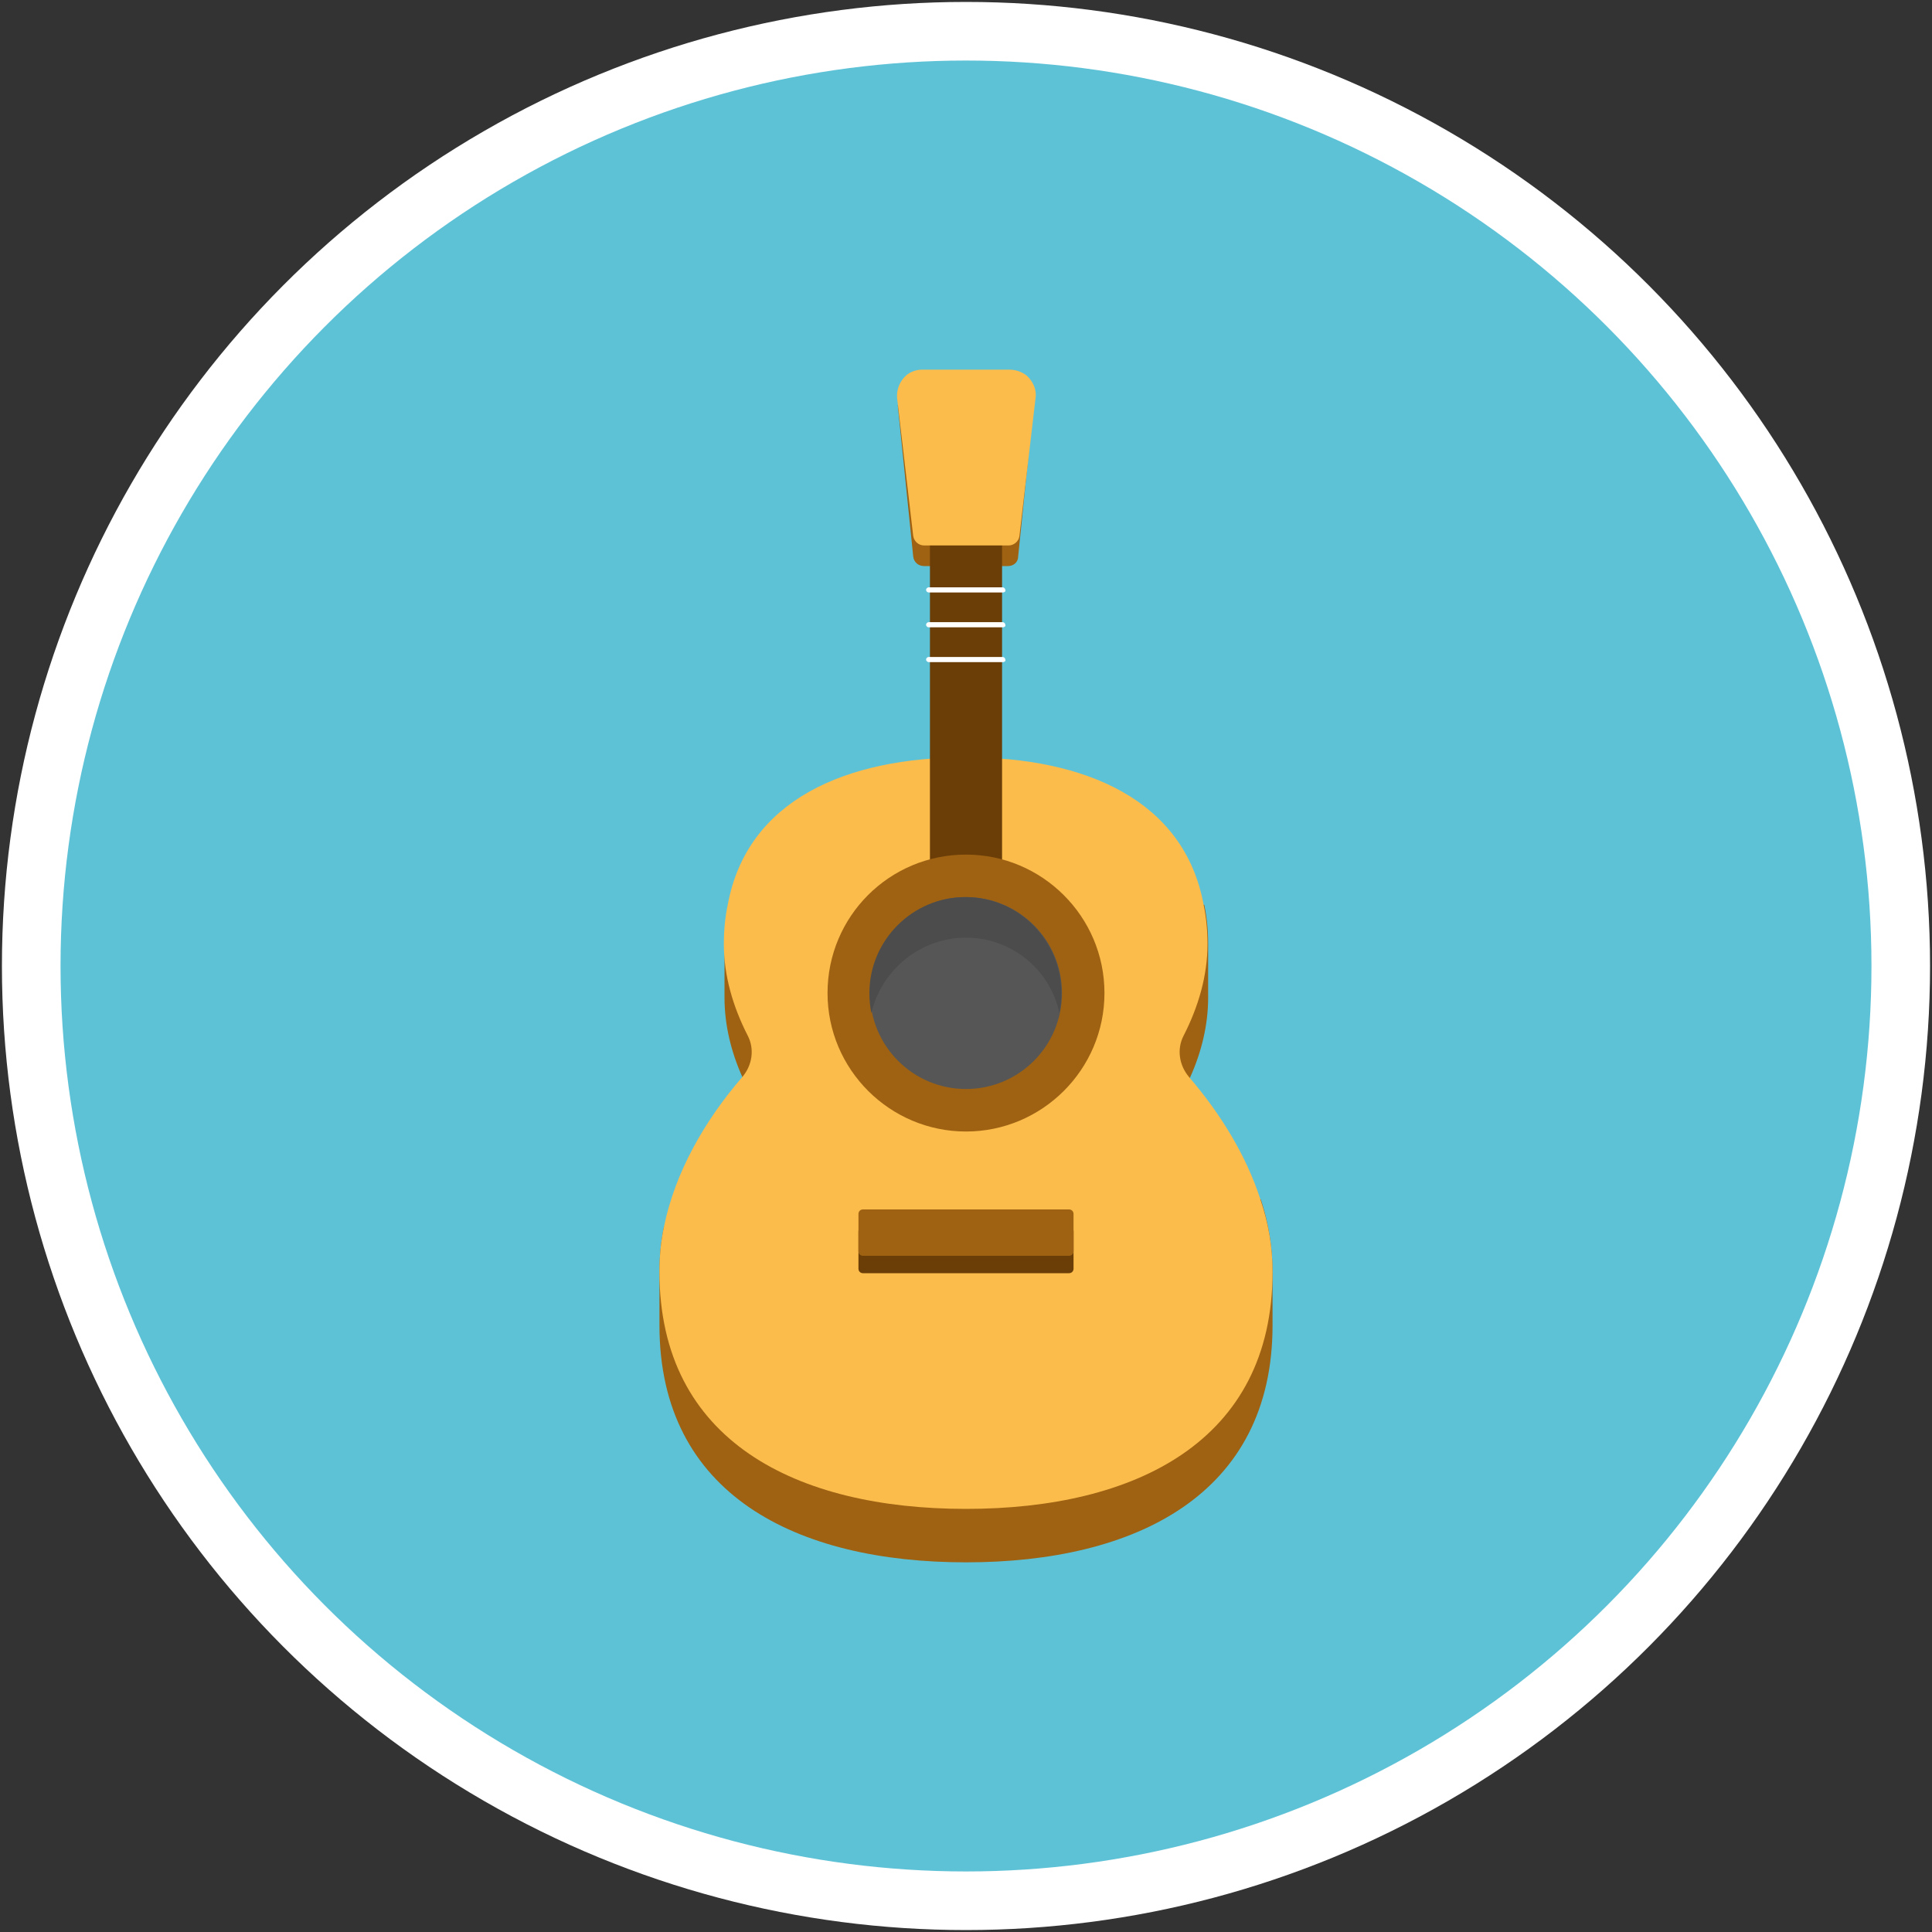 <?xml version="1.0" encoding="utf-8"?>
<!-- Generator: Adobe Illustrator 23.0.6, SVG Export Plug-In . SVG Version: 6.00 Build 0)  -->
<svg version="1.0" id="Camada_1" xmlns="http://www.w3.org/2000/svg" xmlns:xlink="http://www.w3.org/1999/xlink" x="0px" y="0px"
	 viewBox="0 0 300 300" enable-background="new 0 0 300 300" xml:space="preserve">
<rect x="0" y="0" width="300" height="300" fill="#333333" stroke="none"/>
<circle fill="#FFFFFF" cx="149.998" cy="150" r="149.699"/>
<circle fill="#5EC2D7" cx="150" cy="150" r="140.6"/>
<path fill="#9E6212" d="M197.6,197.5v8.3c0,26.3-21.3,36.8-47.6,36.8s-47.6-10.5-47.6-36.8v-8.3c0-2.3,0.2-4.7,0.7-7l10.2-12.6
	c1.5-1.9,3.1-3.7,4.8-5.4c-1-1.7-2-3.4-2.8-5.2c-1.8-4-2.8-8.2-2.8-12.4v-8.3c0-2.2,0.2-4.2,0.6-6.1H187c0.4,1.9,0.6,3.9,0.6,6.1
	v8.3c0,4.2-1,8.4-2.8,12.4c-0.8,1.8-1.7,3.5-2.8,5.2c2.4,2.4,6.5,7.8,6.5,7.8l7.3,6C197,190,197.6,193.7,197.6,197.5z"/>
<path fill="#FBBC4B" d="M197.6,197.5c0,26.3-21.3,36.8-47.6,36.8s-47.6-10.5-47.6-36.8c0-2.3,0.2-4.7,0.7-7
	c1.7-8.4,6.3-16.5,12.2-23.3c1.5-1.8,1.9-4.3,0.8-6.4c-2.3-4.5-3.7-9.3-3.7-14.2c0-2.2,0.2-4.2,0.6-6.1c3-16.3,18.4-22.9,37-22.9
	c18.5,0,33.9,6.6,36.9,22.9c0.4,1.9,0.6,3.9,0.6,6.1c0,4.9-1.4,9.7-3.7,14.2c-1.1,2.1-0.7,4.6,0.8,6.4c4.9,5.7,8.9,12.2,11.1,19
	C197,190,197.6,193.7,197.6,197.5z"/>
<path fill="#6B3D07" d="M166,197.7h-32c-0.4,0-0.7-0.3-0.7-0.7v-5.8c0-0.4,0.3-0.7,0.7-0.7h32c0.4,0,0.7,0.3,0.7,0.7v5.8
	C166.7,197.4,166.4,197.7,166,197.7z"/>
<path fill="#9E6212" d="M166,195h-32c-0.4,0-0.7-0.3-0.7-0.7v-5.8c0-0.4,0.3-0.7,0.7-0.7h32c0.4,0,0.7,0.3,0.7,0.7v5.8
	C166.7,194.7,166.4,195,166,195z M156.5,87.9h-13c-0.9,0-1.6-0.6-1.7-1.5l-2.4-23.5h21.1l-2.4,23.5
	C158.1,87.3,157.4,87.9,156.5,87.9L156.5,87.9z"/>
<path fill="#6B3D07" d="M155.6,83.6v57c0,0.8-0.3,1.5-0.6,1.5h-10c-0.3,0-0.6-0.7-0.6-1.5v-57c0-0.8,0.3-1.5,0.6-1.5h10
	C155.3,82.1,155.6,82.8,155.6,83.6z"/>
<path fill="#9E6212" d="M150,175.7c-11.8,0-21.5-9.6-21.5-21.5s9.6-21.5,21.5-21.5c11.8,0,21.5,9.6,21.5,21.5S161.8,175.7,150,175.7
	z"/>
<circle fill="#565656" cx="150" cy="154.2" r="14.9"/>
<path fill="#4C4C4C" d="M150,145.6c7.1,0,13.1,5,14.5,11.7c0.2-1,0.3-2.1,0.3-3.1c0-8.2-6.7-14.9-14.9-14.9S135,146,135,154.2
	c0,1.1,0.1,2.1,0.3,3.1C136.9,150.6,142.9,145.6,150,145.6z"/>
<path fill="#FBBC4B" d="M156.7,57.4h-13.5c-0.9,0-1.8,0.3-2.5,0.9c-1,0.9-1.5,2.2-1.4,3.5l2.5,21.4c0.1,0.8,0.8,1.5,1.7,1.5h13.1
	c0.8,0,1.6-0.6,1.7-1.5l2.5-21.4c0.2-1.3-0.4-2.6-1.4-3.5C158.6,57.7,157.7,57.4,156.7,57.4L156.7,57.4z"/>
<path fill="#FFFFFF" d="M155.7,92h-11.5c-0.2,0-0.4-0.2-0.4-0.4s0.2-0.4,0.4-0.4h11.5c0.2,0,0.4,0.2,0.4,0.4
	C156.2,91.8,156,92,155.7,92z"/>
<path fill="#FFFFFF" d="M155.7,97.41h-11.5c-0.2,0-0.4-0.2-0.4-0.4s0.2-0.4,0.4-0.4h11.5c0.2,0,0.4,0.2,0.4,0.4
	C156.2,97.21,156,97.41,155.7,97.41z"/>
<path fill="#FFFFFF" d="M155.7,102.814h-11.5c-0.2,0-0.4-0.2-0.4-0.4s0.2-0.4,0.4-0.4h11.5c0.2,0,0.4,0.2,0.4,0.4
	C156.2,102.614,156,102.814,155.7,102.814z"/>
</svg>
